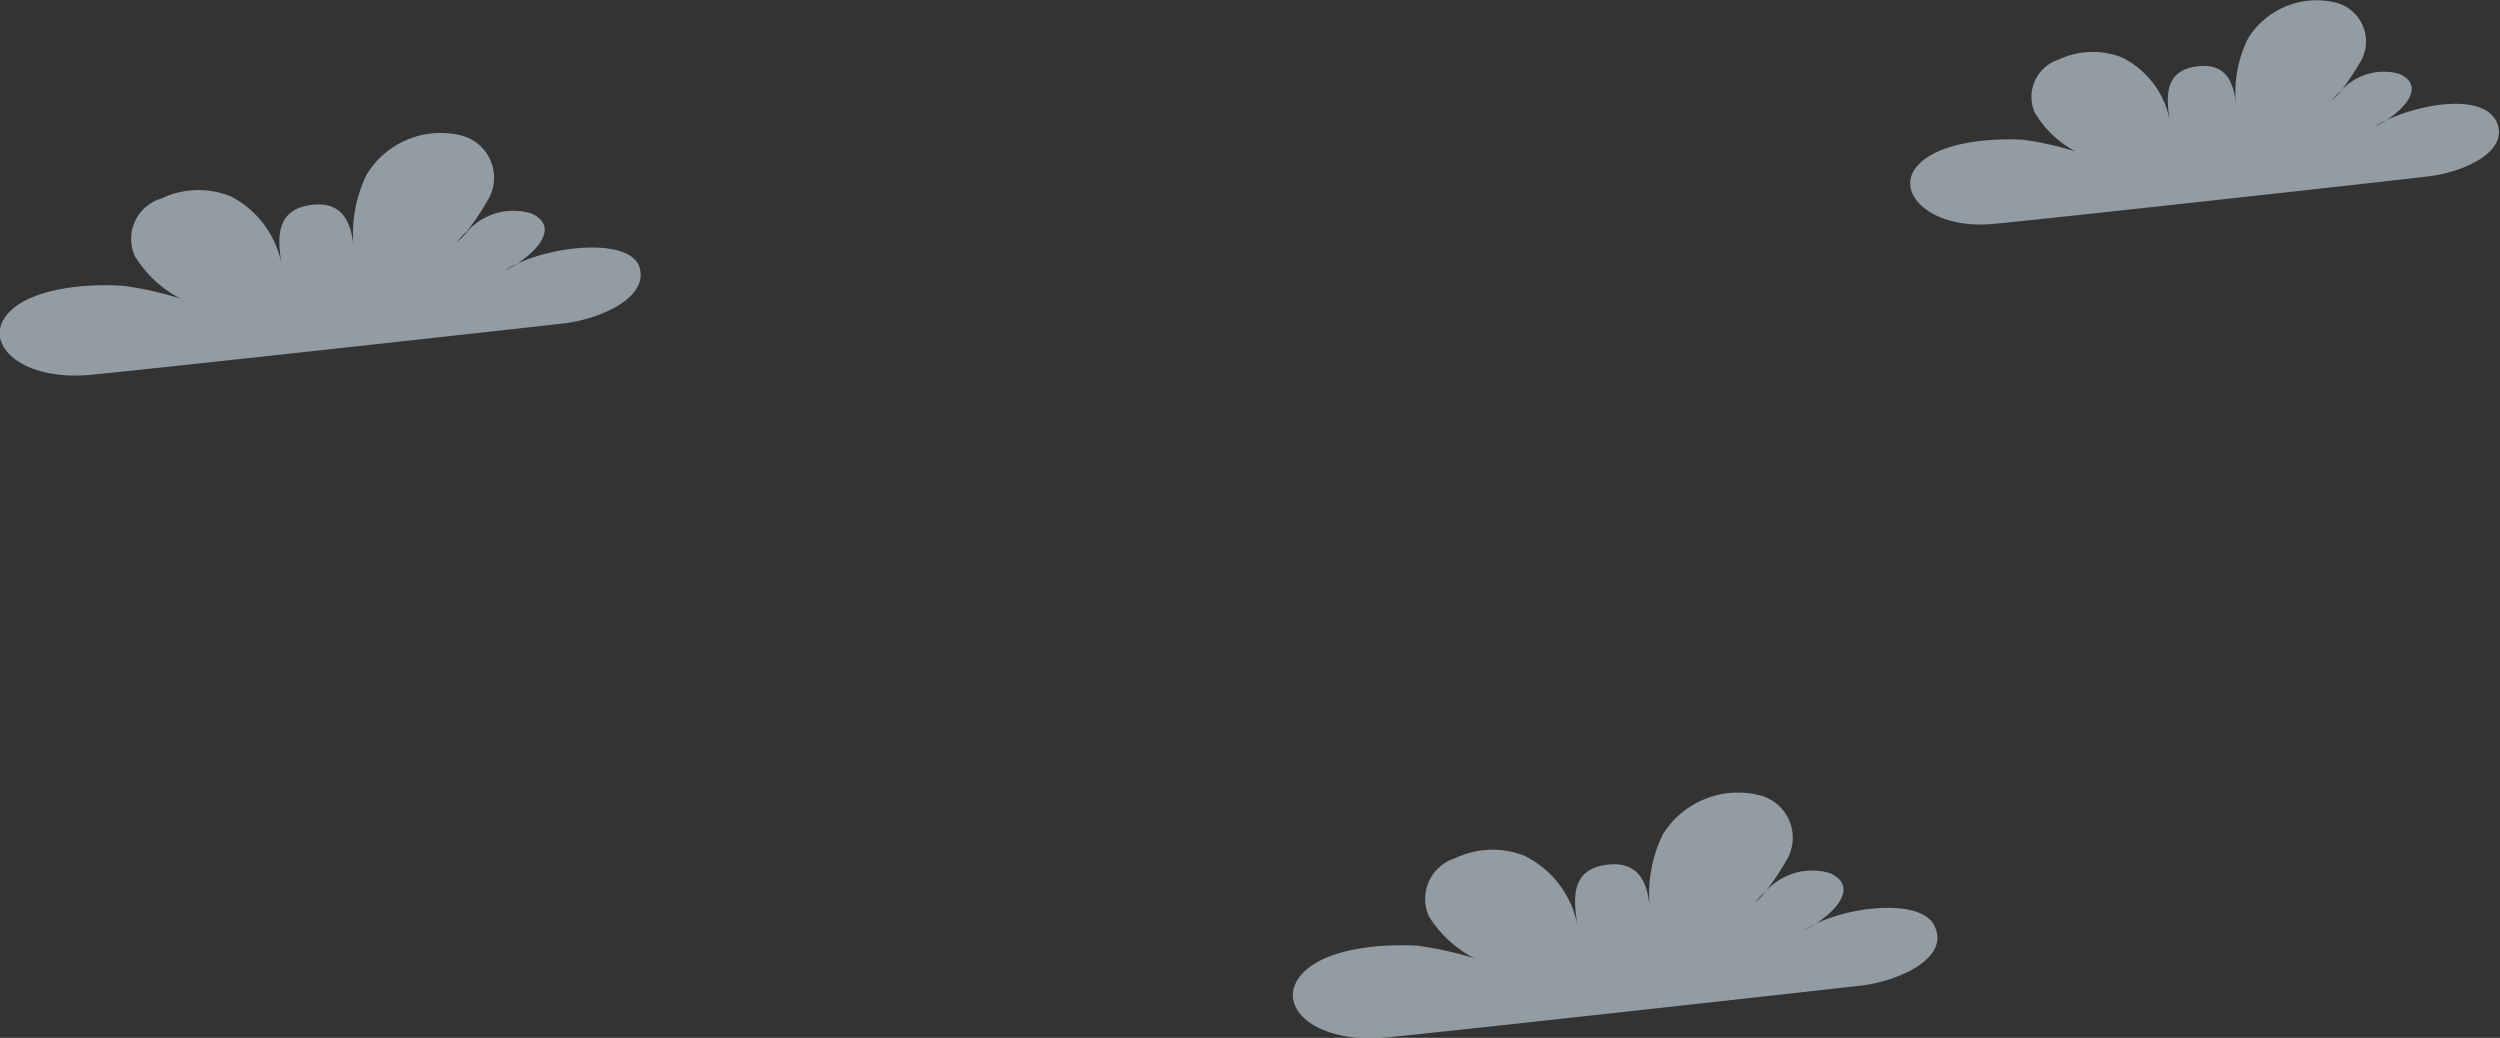 <?xml version="1.0" encoding="UTF-8"?>
<svg xmlns="http://www.w3.org/2000/svg" onmouseup="{ if(window.parent.document.onmouseup) window.parent.document.onmouseup(arguments[0]);}" viewBox="0 0 86.74 36.01"><rect x="0" y="0" width="86.74" height="36.01" fill="#333333" stroke="none"/><defs><style>.cls-1{fill:#dff2fc;opacity:0.55;}</style></defs><g data-name="Layer 2" id="Layer_2"><g data-name="Layer 1" id="Layer_1-2"><path data-cppathid="10000" d="M63,32.05a2.76,2.76,0,0,1-.44.24l.44-.24c.75-.48,1.47-1.32.48-1.76a2.16,2.16,0,0,0-2.21.63,2.35,2.35,0,0,1-.38.39,4.68,4.68,0,0,1,.38-.39,9.12,9.12,0,0,0,.67-1A1.52,1.52,0,0,0,61,27.58a3.07,3.07,0,0,0-3.3,1.36,4.69,4.69,0,0,0-.46,2.53c-.07-.58-.22-1.69-1.6-1.45s-.94,1.66-.86,2.43v0a3.41,3.41,0,0,0-1.87-2.75,3,3,0,0,0-2.43.08,1.48,1.48,0,0,0-.91,2,4,4,0,0,0,1.59,1.47,12.22,12.22,0,0,0-2-.44c-1.31-.07-3.39.1-4.11,1.14s.63,2.26,3,2.05c1.57-.14,14.91-1.62,16.49-1.8,1.25-.14,3.06-.9,2.61-2C66.81,31.19,64.37,31.39,63,32.05Z" class="cls-1"/><path data-cppathid="10001" d="M82.8,4.17a3.24,3.24,0,0,1-.4.22,3,3,0,0,1,.4-.22c.68-.44,1.34-1.21.44-1.61a2,2,0,0,0-2,.57,2.36,2.36,0,0,1-.34.36,3.89,3.89,0,0,1,.34-.36,8.46,8.46,0,0,0,.61-.91A1.39,1.39,0,0,0,81,.08a2.8,2.8,0,0,0-3,1.25,4.23,4.23,0,0,0-.42,2.31c-.06-.54-.2-1.55-1.46-1.32s-.86,1.51-.79,2.22v0A3.09,3.09,0,0,0,73.64,2a2.78,2.78,0,0,0-2.22.07,1.36,1.36,0,0,0-.83,1.82A3.62,3.62,0,0,0,72,5.25a11.51,11.51,0,0,0-1.79-.4c-1.2-.07-3.1.09-3.76,1S67.07,8,69.25,7.76c1.44-.13,13.61-1.47,15-1.64,1.15-.13,2.8-.82,2.39-1.85S84.1,3.56,82.8,4.17Z" class="cls-1"/><path data-cppathid="10002" d="M17.94,9.15a4.91,4.91,0,0,1-.43.24,2.52,2.52,0,0,1,.43-.24c.75-.48,1.46-1.32.48-1.75a2.15,2.15,0,0,0-2.2.62,2.3,2.3,0,0,1-.37.39A4.59,4.59,0,0,1,16.22,8a8.26,8.26,0,0,0,.67-1A1.51,1.51,0,0,0,16,4.7a3,3,0,0,0-3.28,1.36,4.67,4.67,0,0,0-.45,2.51c-.07-.58-.22-1.69-1.59-1.44s-.94,1.65-.86,2.42v0A3.36,3.36,0,0,0,8,6.81a3,3,0,0,0-2.41.08,1.46,1.46,0,0,0-.91,2,4.06,4.06,0,0,0,1.58,1.47,12.08,12.08,0,0,0-1.95-.44C3,9.82.89,10,.18,11s.63,2.24,3,2c1.57-.14,14.83-1.6,16.39-1.78,1.25-.15,3-.9,2.6-2C21.78,8.29,19.36,8.49,17.94,9.15Z" class="cls-1"/></g></g></svg>